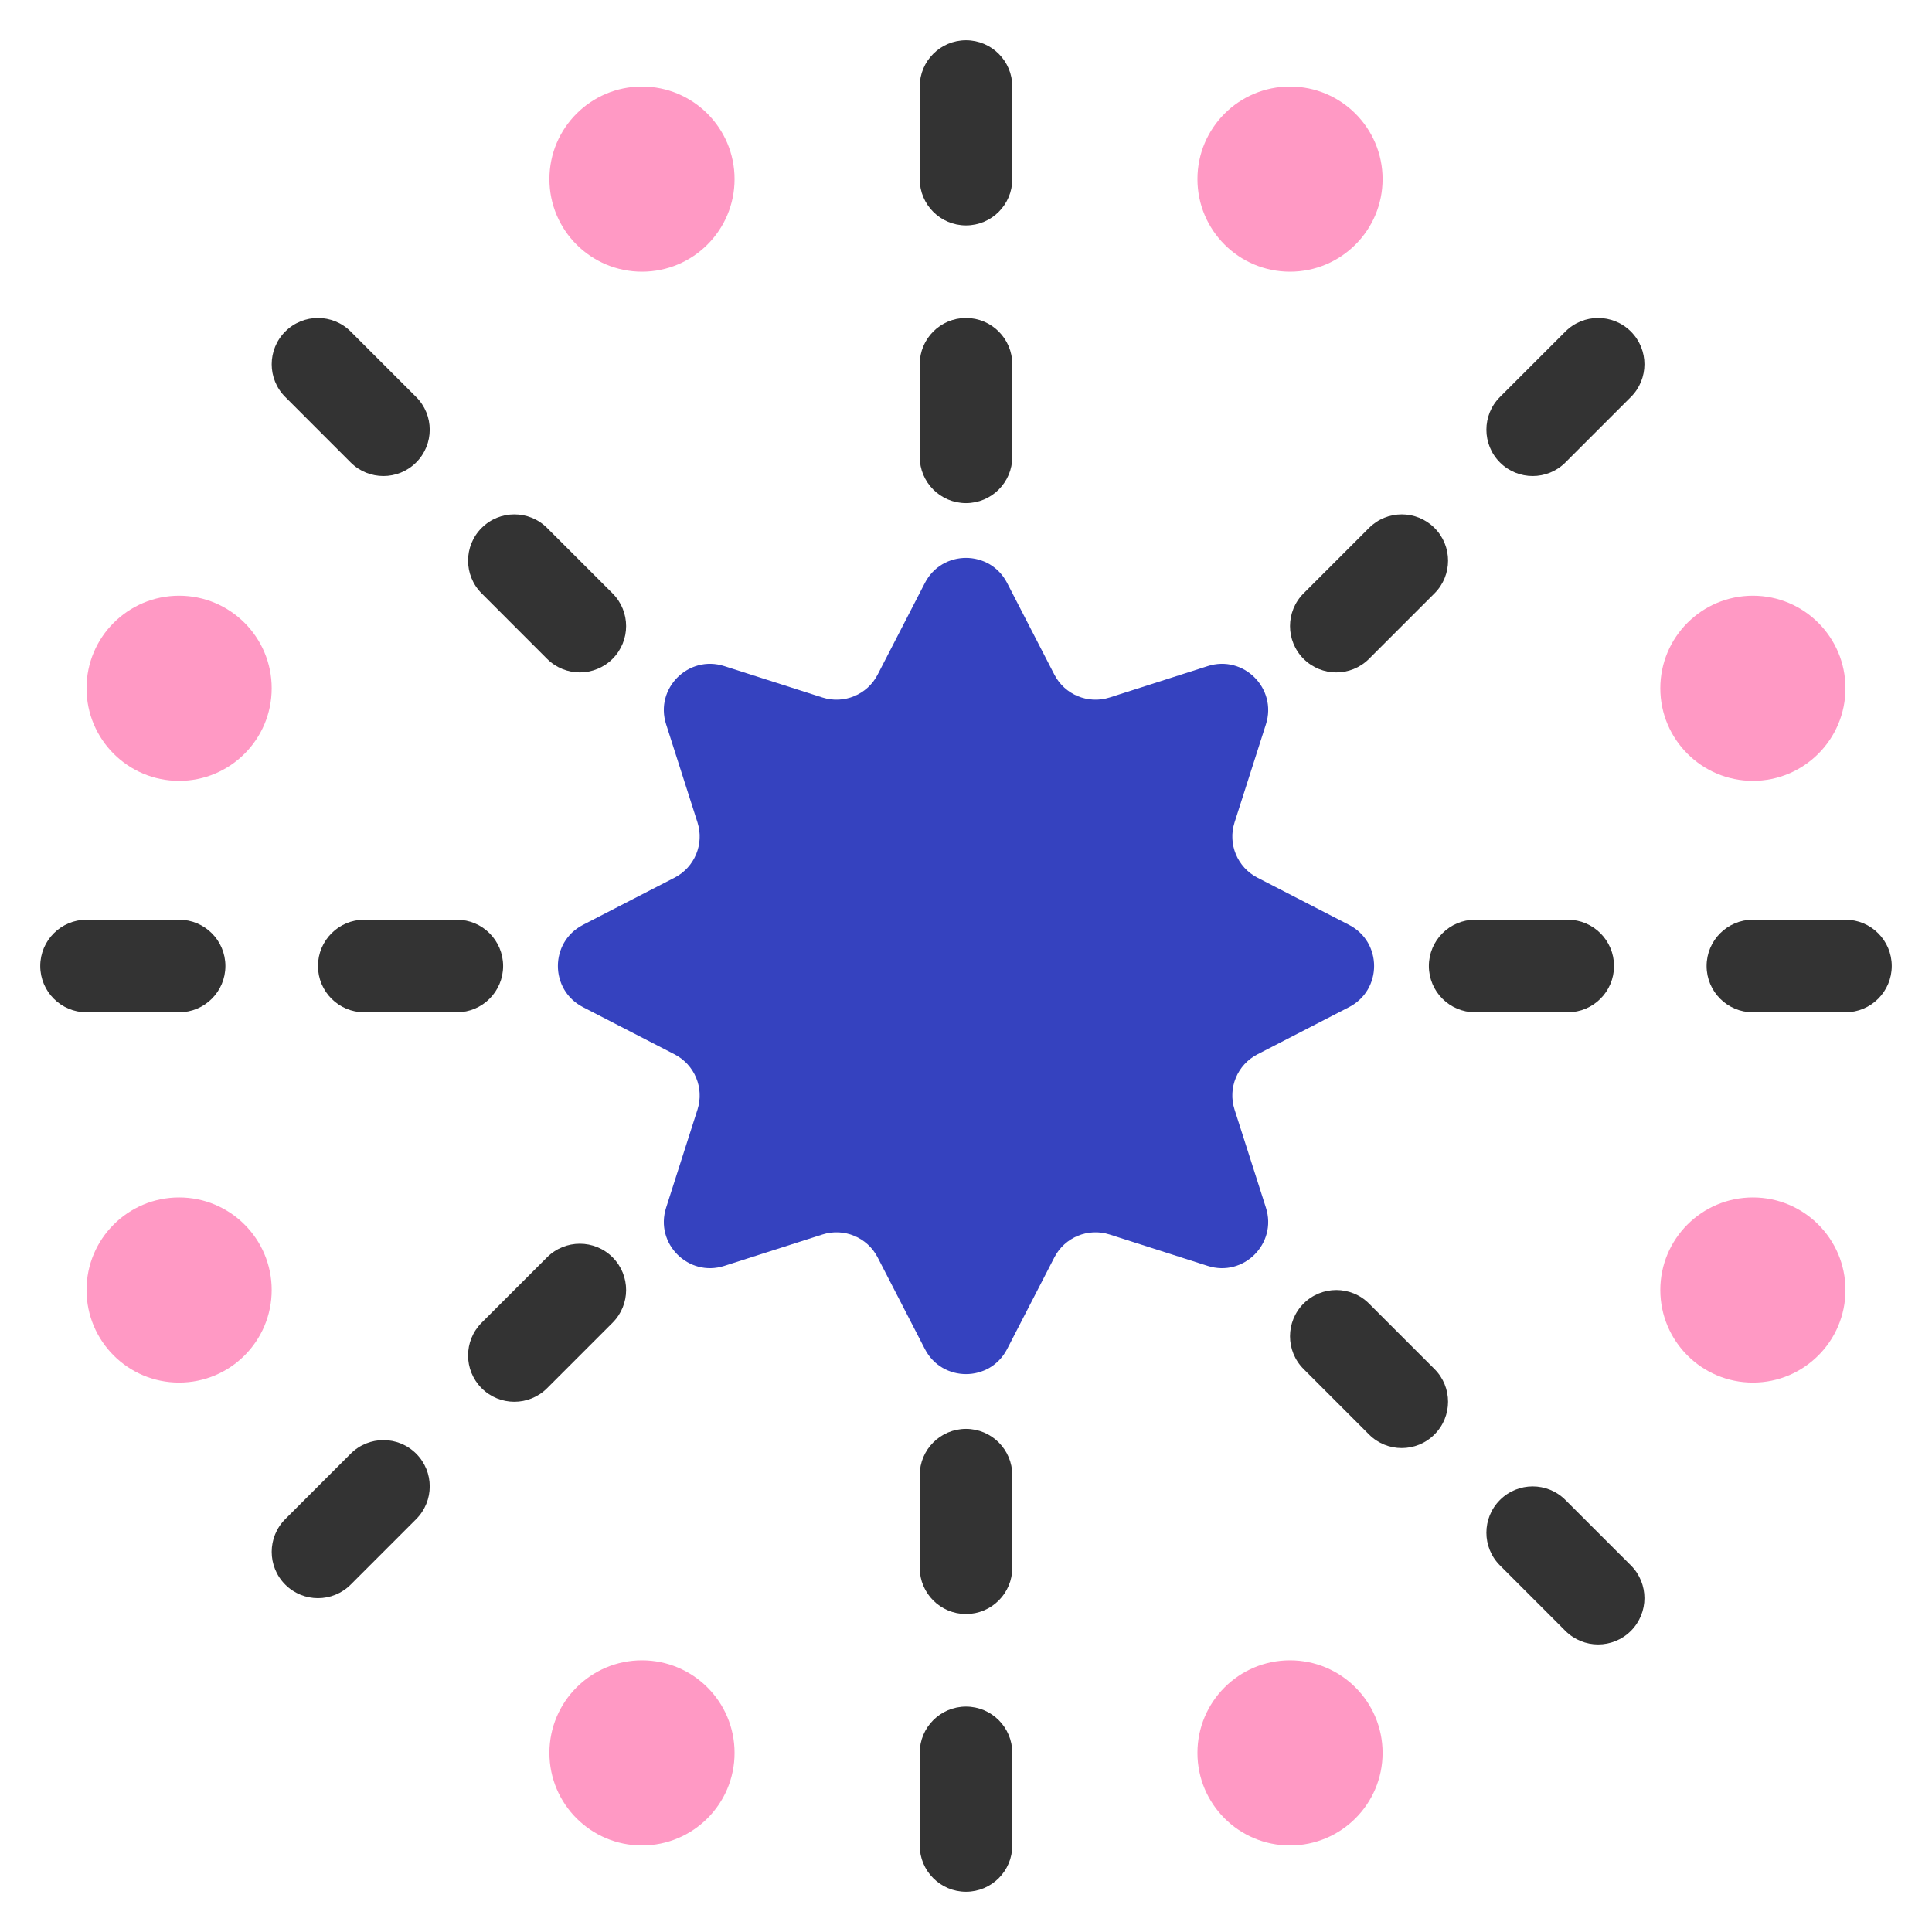 <svg width="48" height="48" viewBox="0 0 48 48" fill="none" xmlns="http://www.w3.org/2000/svg">
<g id="Frame 164">
<g id="Group 84">
<path id="Star 2" d="M22.978 14.484C23.406 13.653 24.594 13.653 25.022 14.484L26.195 16.76C26.452 17.259 27.033 17.5 27.568 17.329L30.006 16.549C30.896 16.264 31.736 17.104 31.452 17.994L30.672 20.433C30.5 20.968 30.741 21.548 31.24 21.805L33.516 22.978C34.347 23.406 34.347 24.594 33.516 25.022L31.24 26.195C30.741 26.452 30.5 27.032 30.672 27.567L31.452 30.006C31.736 30.896 30.896 31.736 30.006 31.451L27.568 30.671C27.033 30.5 26.452 30.741 26.195 31.24L25.022 33.516C24.594 34.347 23.406 34.347 22.978 33.516L21.805 31.24C21.548 30.741 20.968 30.5 20.433 30.671L17.994 31.451C17.104 31.736 16.264 30.896 16.549 30.006L17.329 27.567C17.5 27.032 17.259 26.452 16.76 26.195L14.484 25.022C13.653 24.594 13.653 23.406 14.484 22.978L16.76 21.805C17.259 21.548 17.5 20.968 17.329 20.433L16.549 17.994C16.264 17.104 17.104 16.264 17.994 16.549L20.433 17.329C20.968 17.5 21.548 17.259 21.805 16.76L22.978 14.484Z" fill="#3542BF"/>
<path id="Vector 90 (Stroke)" fill-rule="evenodd" clip-rule="evenodd" d="M1 24C1 23.365 1.515 22.85 2.15 22.85H4.45C5.085 22.85 5.6 23.365 5.6 24C5.6 24.635 5.085 25.15 4.45 25.15H2.15C1.515 25.15 1 24.635 1 24ZM7.9 24C7.9 23.365 8.415 22.85 9.05 22.85H11.35C11.985 22.85 12.5 23.365 12.5 24C12.5 24.635 11.985 25.15 11.35 25.15H9.05C8.415 25.15 7.9 24.635 7.9 24Z" fill="#333333"/>
<path id="Vector 91 (Stroke)" fill-rule="evenodd" clip-rule="evenodd" d="M7.087 39.369C6.638 38.919 6.638 38.191 7.087 37.742L8.713 36.116C9.163 35.667 9.891 35.667 10.34 36.116C10.789 36.565 10.789 37.293 10.34 37.742L8.713 39.369C8.264 39.818 7.536 39.818 7.087 39.369ZM11.966 34.49C11.517 34.041 11.517 33.312 11.966 32.863L13.592 31.237C14.042 30.788 14.77 30.788 15.219 31.237C15.668 31.686 15.668 32.414 15.219 32.863L13.592 34.49C13.143 34.939 12.415 34.939 11.966 34.49Z" fill="#333333"/>
<path id="Vector 92 (Stroke)" fill-rule="evenodd" clip-rule="evenodd" d="M35.5 24C35.5 23.365 36.015 22.85 36.65 22.85H38.95C39.585 22.85 40.1 23.365 40.1 24C40.1 24.635 39.585 25.15 38.95 25.15H36.65C36.015 25.15 35.5 24.635 35.5 24ZM42.4 24C42.4 23.365 42.915 22.85 43.55 22.85H45.85C46.485 22.85 47 23.365 47 24C47 24.635 46.485 25.15 45.85 25.15H43.55C42.915 25.15 42.4 24.635 42.4 24Z" fill="#333333"/>
<path id="Vector 93 (Stroke)" fill-rule="evenodd" clip-rule="evenodd" d="M32.387 16.369C31.938 15.919 31.938 15.191 32.387 14.742L34.013 13.116C34.462 12.667 35.191 12.667 35.64 13.116C36.089 13.565 36.089 14.293 35.64 14.742L34.013 16.369C33.564 16.818 32.836 16.818 32.387 16.369ZM37.266 11.49C36.817 11.04 36.817 10.312 37.266 9.863L38.892 8.237C39.341 7.788 40.069 7.788 40.519 8.237C40.968 8.686 40.968 9.414 40.519 9.863L38.892 11.49C38.443 11.939 37.715 11.939 37.266 11.49Z" fill="#333333"/>
<path id="Vector 94 (Stroke)" fill-rule="evenodd" clip-rule="evenodd" d="M24 35.5C24.635 35.5 25.15 36.015 25.15 36.65L25.15 38.95C25.15 39.585 24.635 40.1 24 40.1C23.365 40.1 22.85 39.585 22.85 38.95L22.85 36.65C22.85 36.015 23.365 35.5 24 35.5ZM24 42.4C24.635 42.4 25.15 42.915 25.15 43.55L25.15 45.85C25.15 46.485 24.635 47 24 47C23.365 47 22.85 46.485 22.85 45.85L22.85 43.55C22.85 42.915 23.365 42.4 24 42.4Z" fill="#333333"/>
<path id="Vector 95 (Stroke)" fill-rule="evenodd" clip-rule="evenodd" d="M32.387 32.387C32.836 31.938 33.564 31.938 34.013 32.387L35.639 34.013C36.089 34.462 36.089 35.19 35.639 35.639C35.19 36.089 34.462 36.089 34.013 35.639L32.387 34.013C31.938 33.564 31.938 32.836 32.387 32.387ZM37.266 37.266C37.715 36.817 38.443 36.817 38.892 37.266L40.519 38.892C40.968 39.341 40.968 40.069 40.519 40.519C40.069 40.968 39.341 40.968 38.892 40.519L37.266 38.892C36.817 38.443 36.817 37.715 37.266 37.266Z" fill="#333333"/>
<path id="Vector 96 (Stroke)" fill-rule="evenodd" clip-rule="evenodd" d="M24 1C24.635 1 25.15 1.515 25.15 2.15L25.15 4.45C25.15 5.085 24.635 5.6 24 5.6C23.365 5.6 22.85 5.085 22.85 4.45L22.85 2.15C22.85 1.515 23.365 1 24 1ZM24 7.9C24.635 7.9 25.15 8.415 25.15 9.05L25.15 11.35C25.15 11.985 24.635 12.5 24 12.5C23.365 12.5 22.85 11.985 22.85 11.35L22.85 9.05C22.85 8.415 23.365 7.9 24 7.9Z" fill="#333333"/>
<path id="Vector 97 (Stroke)" fill-rule="evenodd" clip-rule="evenodd" d="M7.087 8.237C7.536 7.788 8.264 7.788 8.713 8.237L10.339 9.863C10.789 10.312 10.789 11.04 10.339 11.49C9.89 11.939 9.162 11.939 8.713 11.49L7.087 9.863C6.638 9.414 6.638 8.686 7.087 8.237ZM11.966 13.116C12.415 12.667 13.143 12.667 13.592 13.116L15.219 14.742C15.668 15.191 15.668 15.919 15.219 16.369C14.769 16.818 14.041 16.818 13.592 16.369L11.966 14.742C11.517 14.293 11.517 13.565 11.966 13.116Z" fill="#333333"/>
<path id="Ellipse 42" d="M6.75 17.1C6.75 18.37 5.72 19.4 4.45 19.4C3.18 19.4 2.15 18.37 2.15 17.1C2.15 15.83 3.18 14.8 4.45 14.8C5.72 14.8 6.75 15.83 6.75 17.1Z" fill="#FF99C4"/>
<path id="Ellipse 43" d="M45.85 17.1C45.85 18.37 44.82 19.4 43.55 19.4C42.28 19.4 41.25 18.37 41.25 17.1C41.25 15.83 42.28 14.8 43.55 14.8C44.82 14.8 45.85 15.83 45.85 17.1Z" fill="#FF99C4"/>
<path id="Ellipse 44" d="M6.75 32.05C6.75 33.32 5.72 34.35 4.45 34.35C3.18 34.35 2.15 33.32 2.15 32.05C2.15 30.78 3.18 29.75 4.45 29.75C5.72 29.75 6.75 30.78 6.75 32.05Z" fill="#FF99C4"/>
<path id="Ellipse 45" d="M45.85 32.05C45.85 33.32 44.82 34.35 43.55 34.35C42.28 34.35 41.25 33.32 41.25 32.05C41.25 30.78 42.28 29.75 43.55 29.75C44.82 29.75 45.85 30.78 45.85 32.05Z" fill="#FF99C4"/>
<path id="Ellipse 46" d="M18.25 43.55C18.25 44.82 17.22 45.85 15.95 45.85C14.68 45.85 13.65 44.82 13.65 43.55C13.65 42.28 14.68 41.25 15.95 41.25C17.22 41.25 18.25 42.28 18.25 43.55Z" fill="#FF99C4"/>
<path id="Ellipse 47" d="M34.35 43.55C34.35 44.82 33.32 45.85 32.05 45.85C30.78 45.85 29.75 44.82 29.75 43.55C29.75 42.28 30.78 41.25 32.05 41.25C33.32 41.25 34.35 42.28 34.35 43.55Z" fill="#FF99C4"/>
<path id="Ellipse 48" d="M18.25 4.45C18.25 5.72 17.22 6.75 15.95 6.75C14.68 6.75 13.65 5.72 13.65 4.45C13.65 3.18 14.68 2.15 15.95 2.15C17.22 2.15 18.25 3.18 18.25 4.45Z" fill="#FF99C4"/>
<path id="Ellipse 49" d="M34.35 4.45C34.35 5.72 33.32 6.75 32.05 6.75C30.78 6.75 29.75 5.72 29.75 4.45C29.75 3.18 30.78 2.15 32.05 2.15C33.32 2.15 34.35 3.18 34.35 4.45Z" fill="#FF99C4"/>
</g>
</g>
</svg>
